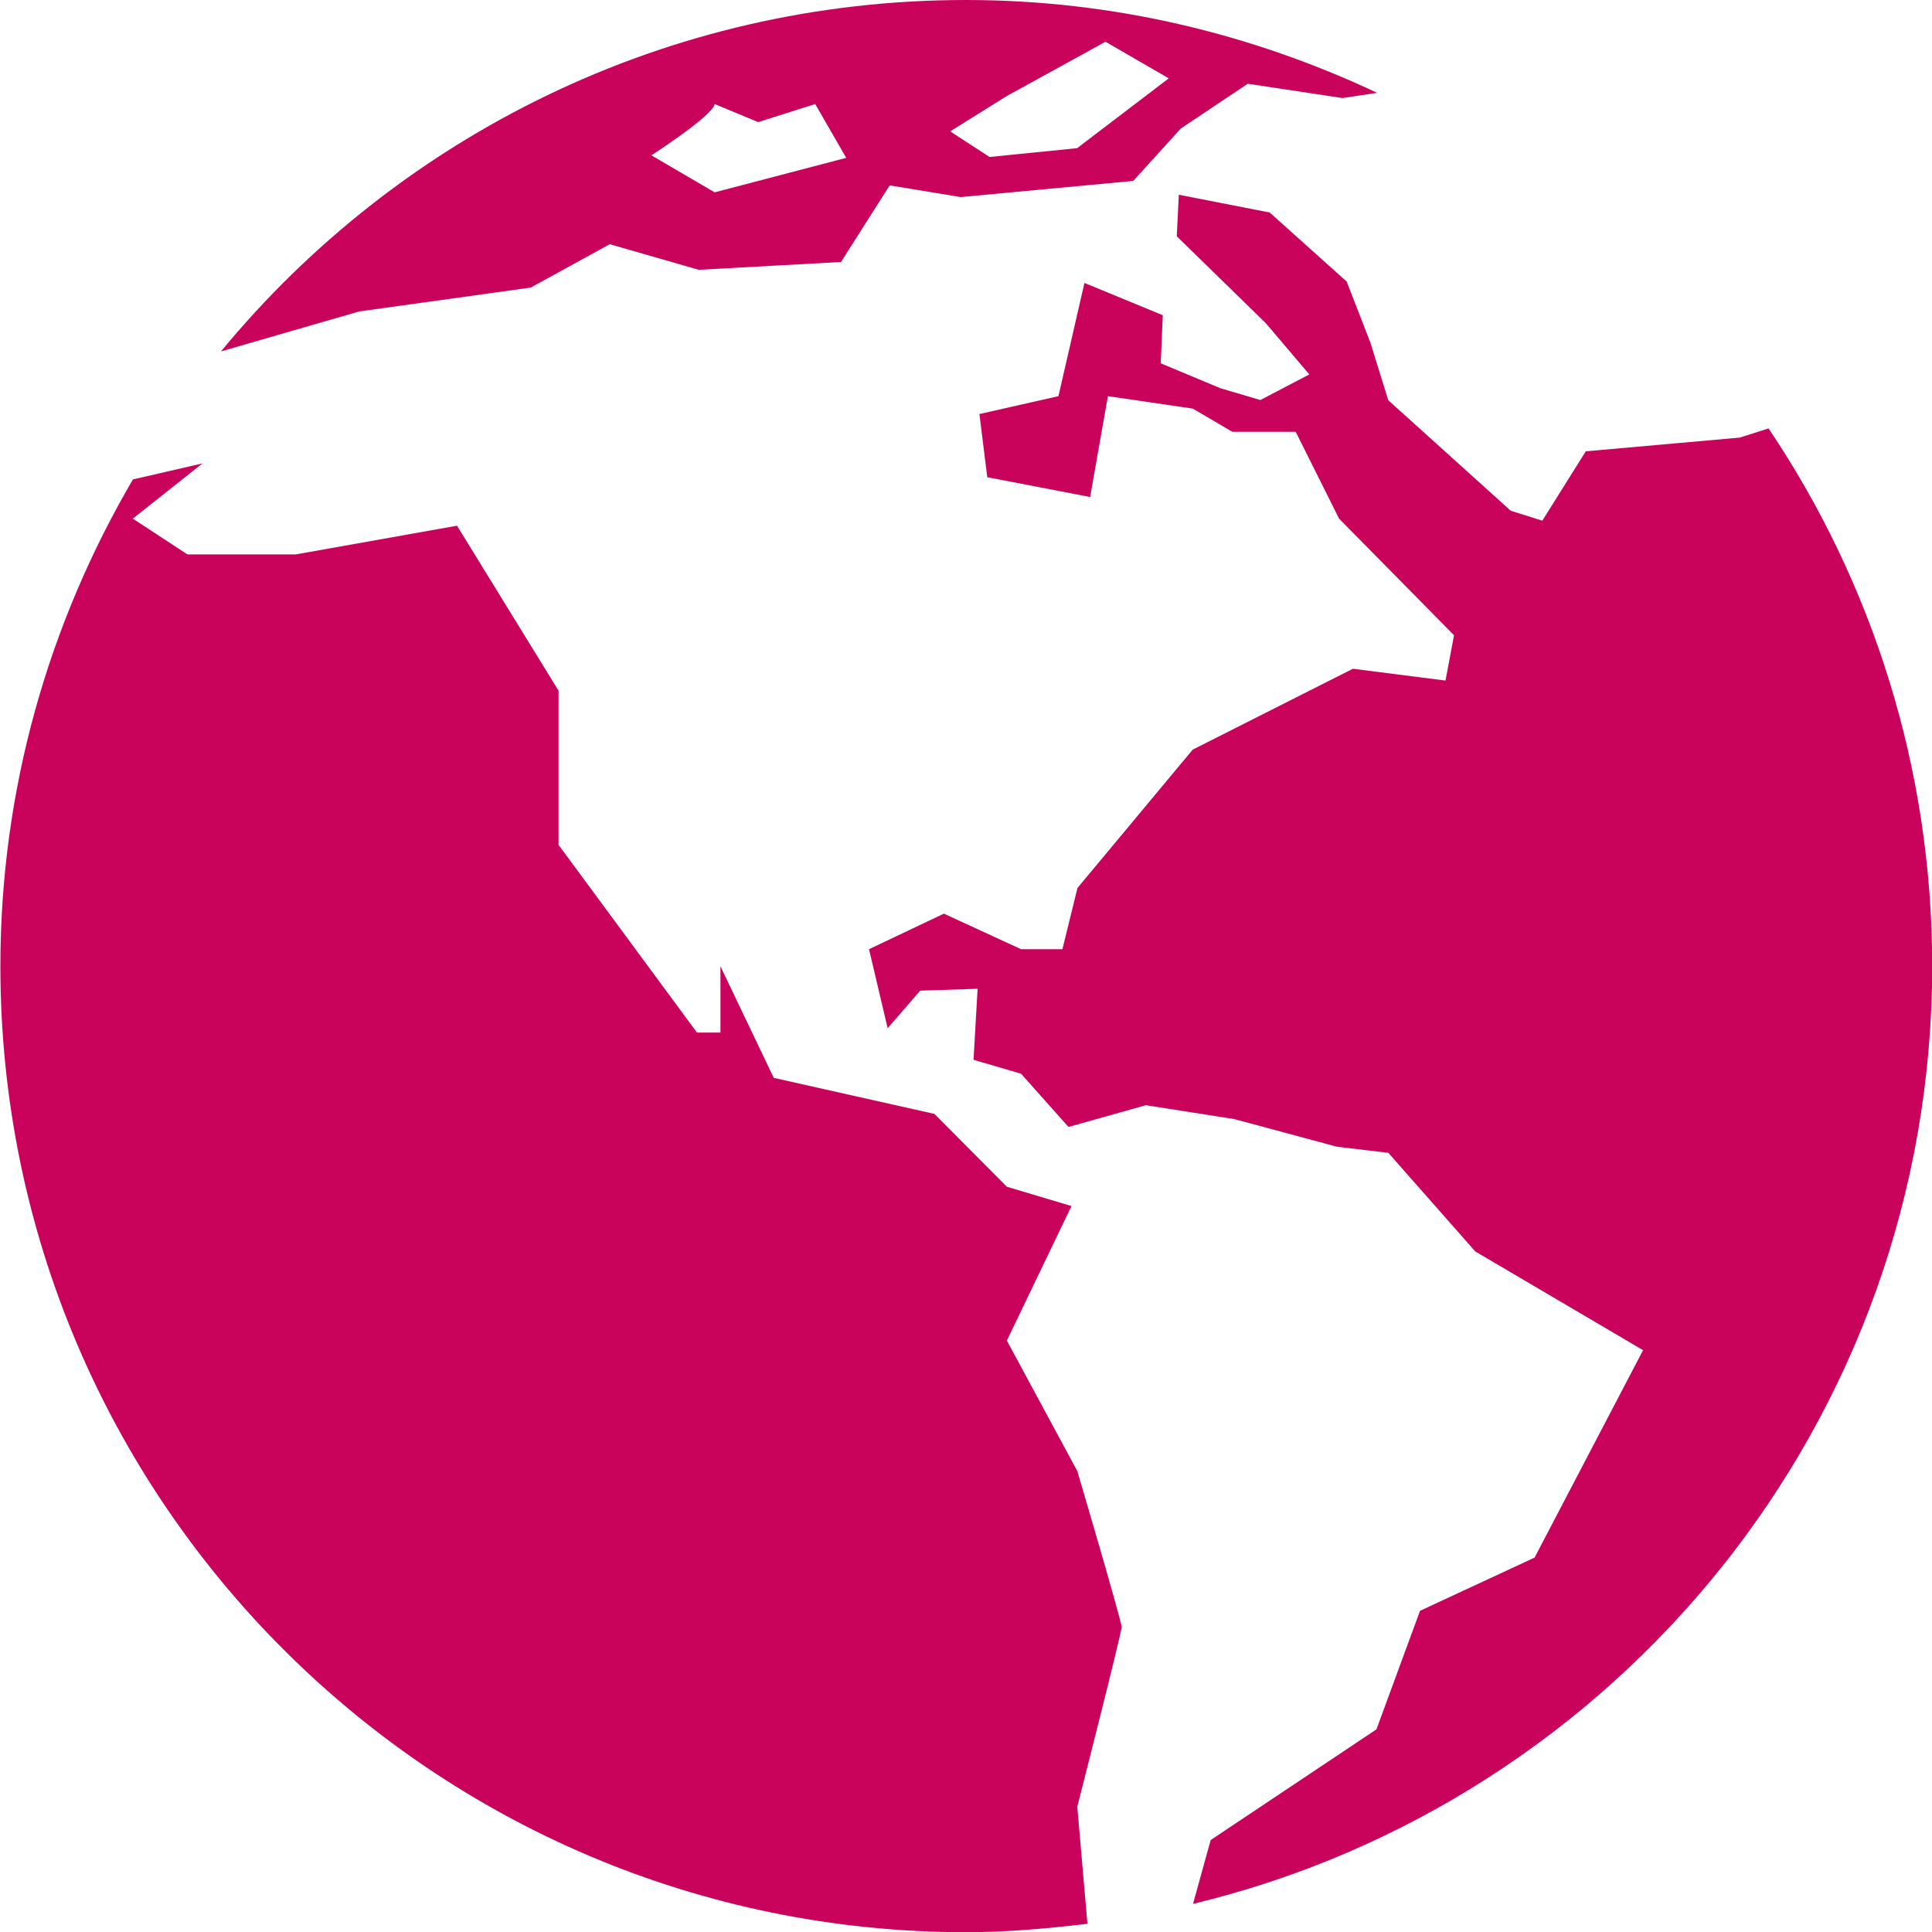 <svg width="20" height="20" viewBox="0 0 20 20" fill="none" xmlns="http://www.w3.org/2000/svg">
<g clip-path="url(#clip0_42_5733)">
<path d="M18.308 4.435L18.009 4.53L16.416 4.672L15.966 5.39L15.639 5.287L14.371 4.143L14.187 3.549L13.941 2.915L13.144 2.2L12.203 2.016L12.182 2.446L13.103 3.345L13.554 3.876L13.047 4.141L12.634 4.019L12.016 3.761L12.037 3.263L11.226 2.929L10.957 4.101L10.139 4.286L10.22 4.94L11.285 5.145L11.469 4.101L12.348 4.23L12.757 4.47H13.413L13.862 5.369L15.052 6.576L14.964 7.045L14.005 6.923L12.347 7.76L11.154 9.192L10.998 9.826H10.57L9.771 9.458L8.996 9.826L9.189 10.644L9.526 10.255L10.12 10.236L10.078 10.971L10.57 11.115L11.061 11.666L11.862 11.441L12.778 11.585L13.841 11.871L14.372 11.934L15.272 12.955L17.009 13.977L15.886 16.124L14.7 16.675L14.249 17.902L12.533 19.048L12.35 19.709C16.738 18.652 20.002 14.71 20.002 9.998C20.001 7.94 19.377 6.024 18.308 4.435Z" fill="#C9035B"/>
<path d="M11.152 15.228L10.423 13.878L11.092 12.485L10.423 12.285L9.673 11.531L8.01 11.158L7.458 10.003V10.689H7.215L5.782 8.746V7.15L4.731 5.442L3.063 5.739H1.94L1.375 5.369L2.096 4.797L1.376 4.963C0.509 6.444 0.004 8.162 0.004 10.002C0.004 15.524 4.48 20.002 10.002 20.002C10.427 20.002 10.844 19.964 11.257 19.915L11.152 18.703C11.152 18.703 11.611 16.904 11.611 16.843C11.611 16.781 11.152 15.228 11.152 15.228Z" fill="#C9035B"/>
<path d="M3.718 3.224L5.494 2.977L6.312 2.528L7.234 2.793L8.706 2.712L9.21 1.919L9.945 2.04L11.731 1.873L12.223 1.331L12.917 0.867L13.898 1.015L14.256 0.961C12.963 0.352 11.524 0 10 0C6.896 0 4.121 1.415 2.289 3.636H2.294L3.718 3.224ZM10.422 0.994L11.444 0.432L12.099 0.811L11.15 1.534L10.244 1.625L9.836 1.36L10.422 0.994ZM7.398 1.077L7.849 1.264L8.439 1.077L8.76 1.634L7.398 1.991L6.743 1.608C6.742 1.608 7.383 1.196 7.398 1.077Z" fill="#C9035B"/>
</g>
<defs>
<clipPath id="clip0_42_5733">
<rect width="20" height="20" fill="white"/>
</clipPath>
</defs>
</svg>
